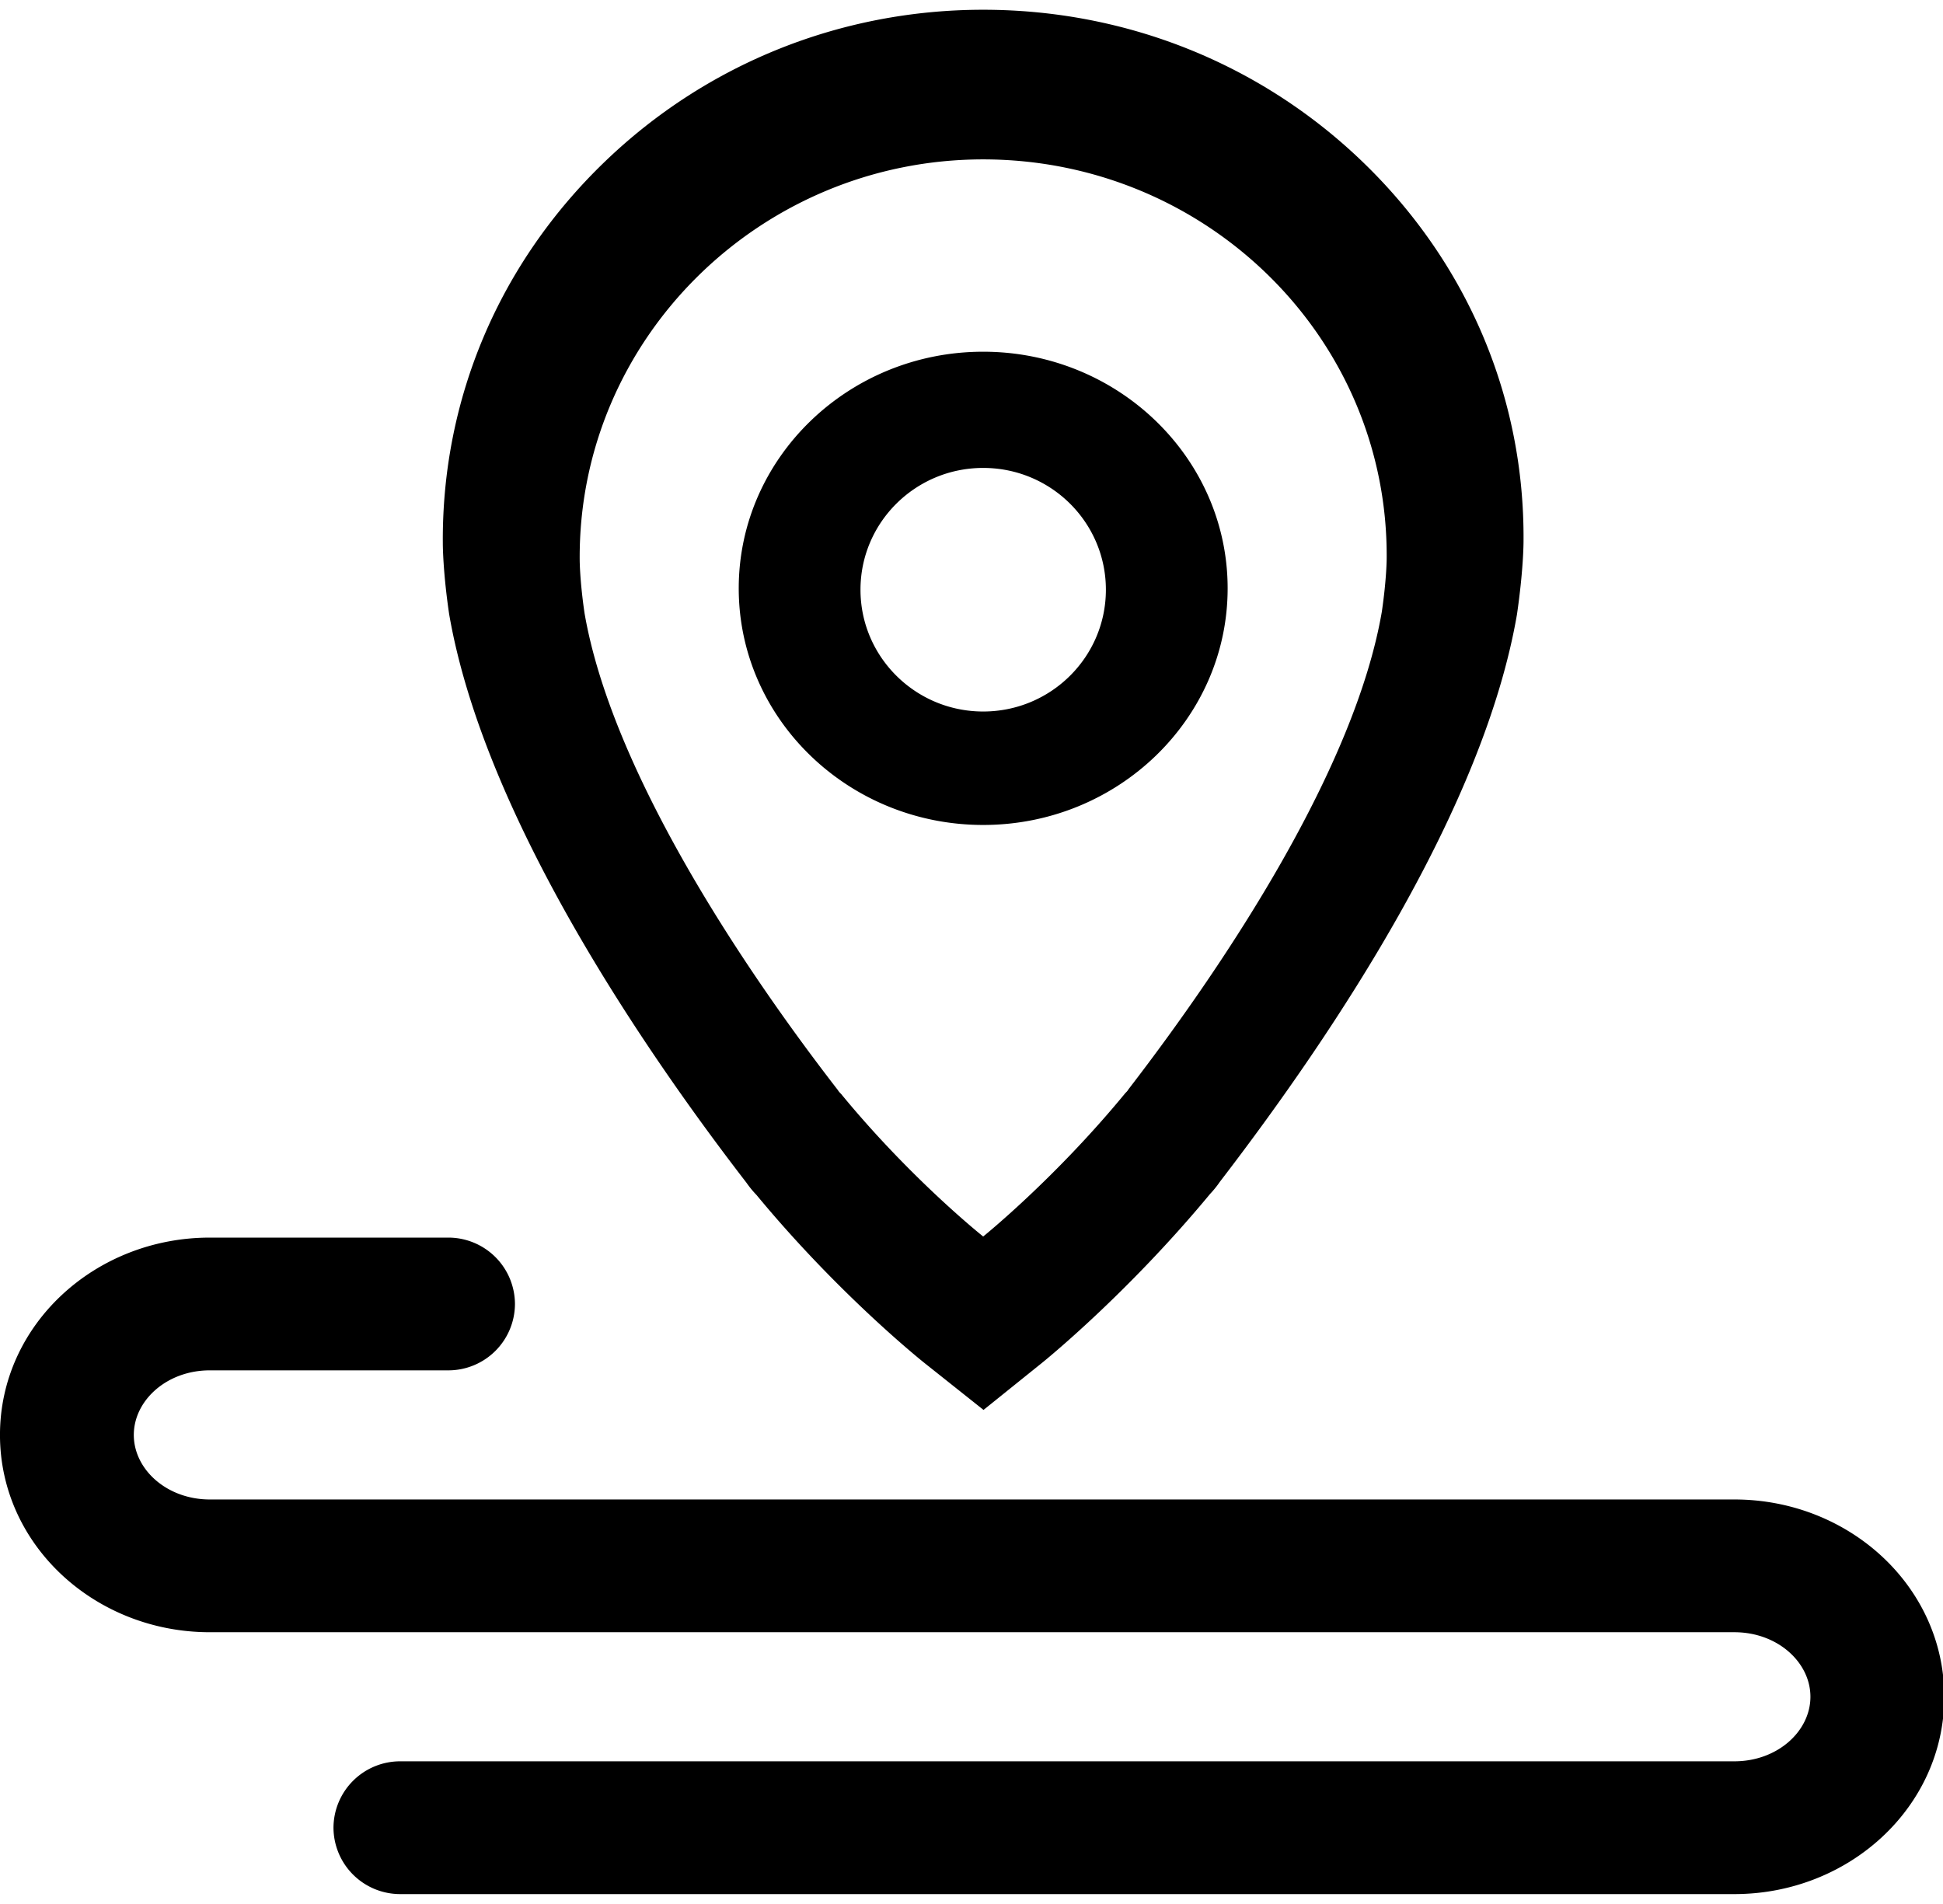 <?xml version="1.0" standalone="no"?><!DOCTYPE svg PUBLIC "-//W3C//DTD SVG 1.1//EN" "http://www.w3.org/Graphics/SVG/1.1/DTD/svg11.dtd"><svg t="1631278786352" class="icon" viewBox="0 0 1045 1024" version="1.1" xmlns="http://www.w3.org/2000/svg" p-id="2618" xmlns:xlink="http://www.w3.org/1999/xlink" width="204.102" height="200"><defs><style type="text/css"></style></defs><path d="M528.783 443.721c72.461 0 131.476-57.064 131.476-127.272 0-70.203-59.015-127.272-131.476-127.272-72.456 0-131.471 57.069-131.471 127.272 0 70.209 58.999 127.272 131.471 127.272z m0-192.038c36.476 0 65.994 29.324 65.994 65.509 0 36.131-29.518 65.509-65.994 65.509-36.422 0-65.989-29.373-65.989-65.509 0-36.185 29.567-65.509 65.989-65.509z m-127.251 384.566c1.897 2.7 3.762 4.872 5.292 6.435 44.355 53.685 89.061 89.401 90.99 90.91l31.151 24.759 31.016-24.953c1.929-1.509 46.49-37.64 90.764-91.136 1.509-1.606 3.449-3.843 5.325-6.597 63.31-82.405 142.013-201.82 159.803-305.206 3.428-23.568 3.525-37.834 3.525-39.397 0.593-77.253-30.235-149.86-86.749-204.207C677.92 34.223 605.491 5.244 528.783 5.244c-76.417 0-148.652 28.974-203.383 81.613C268.579 141.495 237.568 214.469 238.161 292.287c0 1.24 0.097 15.554 3.395 37.996 19.095 110.624 107.935 238.522 159.981 305.96zM528.783 85.73c119.808 0 217.88 95.728 217.013 214.663 0 0 0 10.763-2.603 28.607-14.336 83.289-82.017 186.46-136.284 256.922-0.431 0.841-1.304 1.644-1.725 2.075-37.769 45.983-76.401 77.08-76.401 77.08s-38.643-30.682-76.401-76.66c-0.415-0.42-1.283-1.272-1.735-2.075-54.267-70.031-121.948-173.638-136.267-256.539-2.603-17.791-2.603-28.602-2.603-28.602-0.884-118.924 97.205-215.471 217.007-215.471zM215.342 1018.772H932.81c61.726 0 112.872-46.867 112.872-106.135 0-59.268-51.146-106.119-112.872-106.119H112.85c-23.186 0-40.885-16.212-40.885-34.714 0-18.518 17.699-34.735 40.879-34.735h128.124a35.829 35.829 0 0 0 35.991-35.7 35.84 35.84 0 0 0-35.991-35.7H112.845c-61.709 0-112.856 46.851-112.856 106.135 0 59.268 51.146 106.119 112.856 106.119h819.955c23.202 0 40.901 16.195 40.901 34.714s-17.699 34.719-40.895 34.719H215.342a35.862 35.862 0 0 0-35.986 35.716 35.862 35.862 0 0 0 35.986 35.7z" p-id="2619"></path></svg>